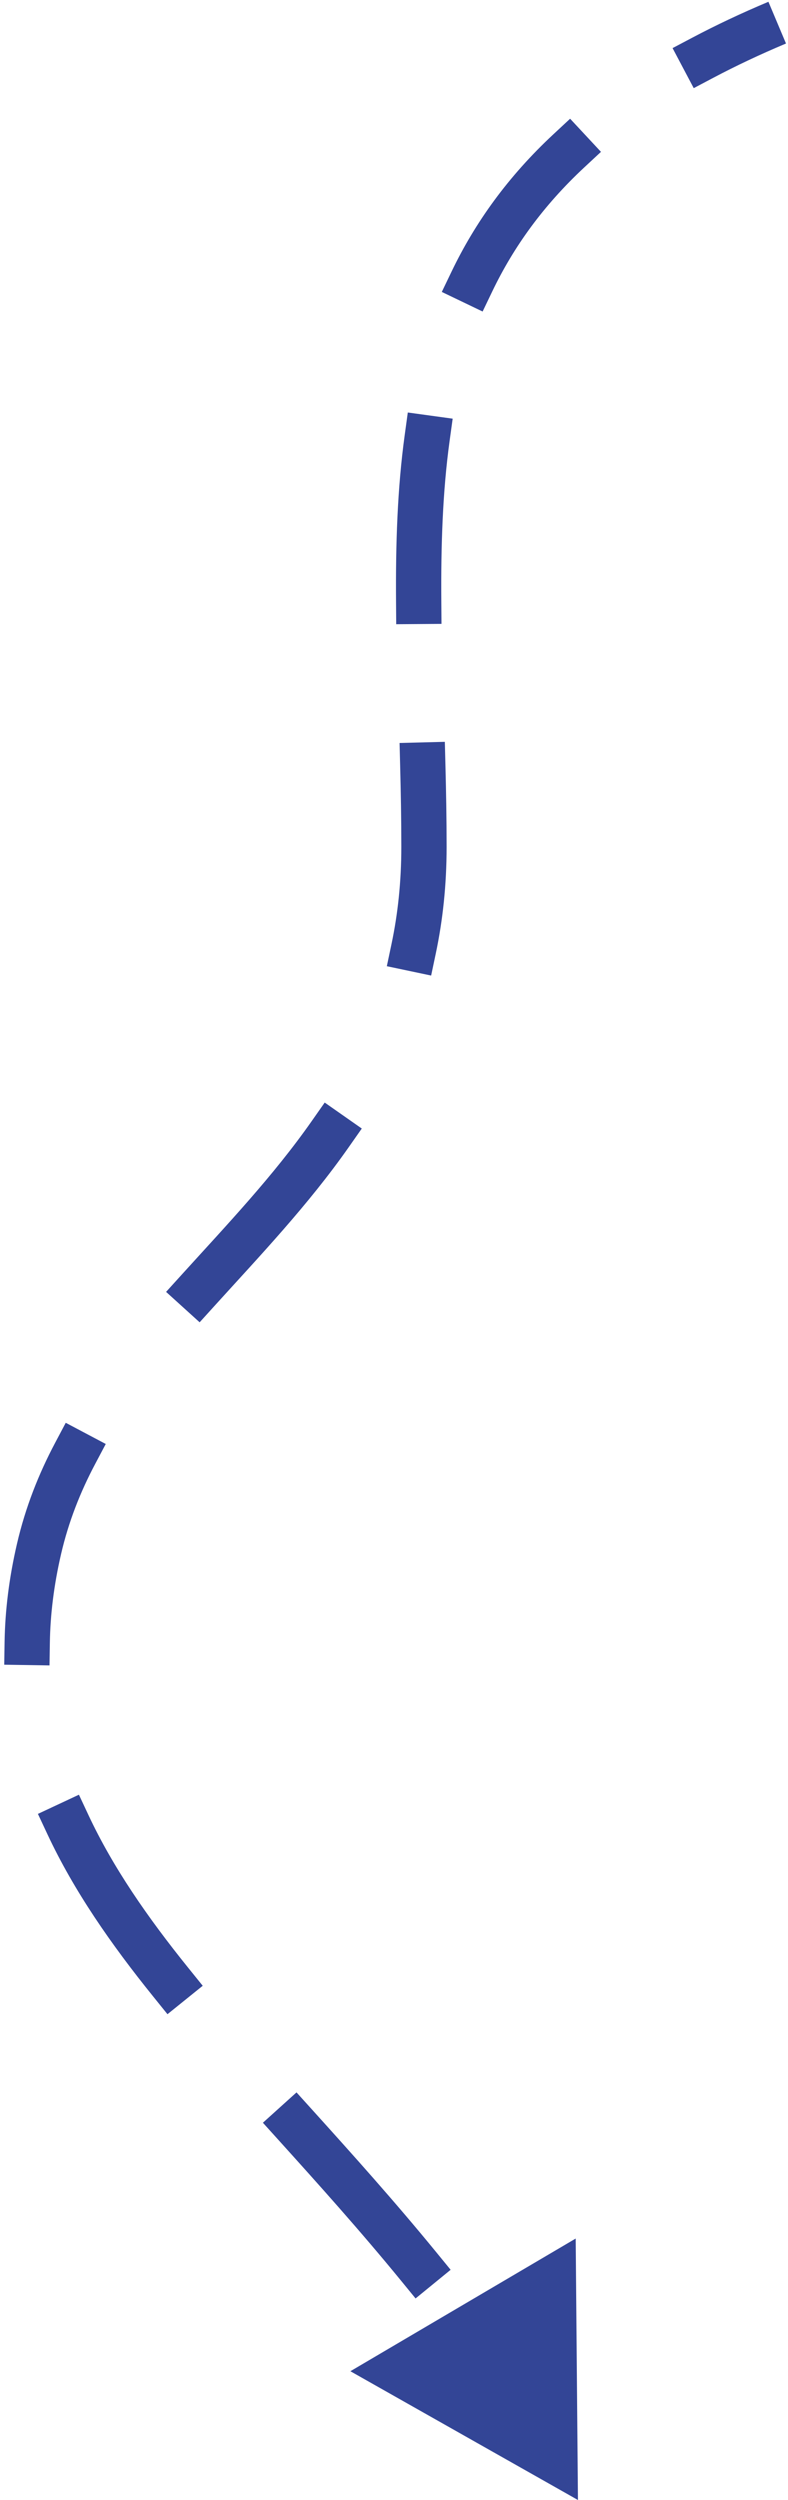 <svg width="87" height="276" viewBox="0 0 87 276" fill="none" xmlns="http://www.w3.org/2000/svg">
<path d="M4.309 171L1.874 170.436L4.309 171ZM63.809 276L63.56 247.134L38.685 261.782L63.809 276ZM60.63 265.679L59.283 263.573L55.071 266.267L56.418 268.373L60.63 265.679ZM44.299 251.812L45.882 253.748L49.753 250.584L48.17 248.648L44.299 251.812ZM34.413 232.854L32.737 230.999L29.026 234.349L30.702 236.205L34.413 232.854ZM16.921 220.422L18.49 222.368L22.382 219.228L20.812 217.282L16.921 220.422ZM9.773 200.398L8.714 198.134L4.185 200.253L5.245 202.518L9.773 200.398ZM0.506 181.282L0.467 183.782L5.466 183.86L5.505 181.36L0.506 181.282ZM10.506 161.625L11.676 159.415L7.258 157.075L6.088 159.285L10.506 161.625ZM20.016 140.772L18.337 142.624L22.042 145.982L23.721 144.129L20.016 140.772ZM38.509 126.639L39.944 124.591L35.849 121.722L34.414 123.77L38.509 126.639ZM43.224 104.223L42.708 106.669L47.601 107.701L48.117 105.255L43.224 104.223ZM49.177 84.396L49.113 81.897L44.115 82.025L44.179 84.524L49.177 84.396ZM43.725 66.413L43.744 68.913L48.744 68.876L48.725 66.376L43.725 66.413ZM49.637 48.698L49.978 46.221L45.024 45.54L44.684 48.017L49.637 48.698ZM49.859 29.975L48.777 32.229L53.284 34.393L54.366 32.139L49.859 29.975ZM64.521 18.469L66.351 16.765L62.944 13.106L61.114 14.809L64.521 18.469ZM76.466 4.143L74.255 5.311L76.592 9.732L78.802 8.563L76.466 4.143ZM48.17 248.648C43.58 243.033 38.894 237.817 34.413 232.854L30.702 236.205C35.186 241.171 39.796 246.304 44.299 251.812L48.17 248.648ZM20.812 217.282C16.264 211.645 12.456 206.129 9.773 200.398L5.245 202.518C8.167 208.759 12.246 214.628 16.921 220.422L20.812 217.282ZM5.505 181.36C5.553 178.258 5.947 175.005 6.744 171.564L1.874 170.436C1.001 174.201 0.56 177.807 0.506 181.282L5.505 181.36ZM6.744 171.564C7.569 168.004 8.864 164.726 10.506 161.625L6.088 159.285C4.269 162.719 2.808 166.403 1.874 170.436L6.744 171.564ZM23.721 144.129C28.66 138.679 34.027 133.037 38.509 126.639L34.414 123.77C30.16 129.843 25.076 135.189 20.016 140.772L23.721 144.129ZM48.117 105.255C48.886 101.608 49.309 97.707 49.309 93.5H44.309C44.309 97.369 43.921 100.923 43.224 104.223L48.117 105.255ZM49.309 93.5C49.309 90.425 49.254 87.387 49.177 84.396L44.179 84.524C44.255 87.492 44.309 90.483 44.309 93.5H49.309ZM48.725 66.376C48.679 60.182 48.868 54.289 49.637 48.698L44.684 48.017C43.868 53.95 43.678 60.113 43.725 66.413L48.725 66.376ZM54.366 32.139C56.696 27.286 59.957 22.718 64.521 18.469L61.114 14.809C56.092 19.484 52.458 24.56 49.859 29.975L54.366 32.139ZM78.802 8.563C81.254 7.267 83.907 6.013 86.779 4.804L84.839 0.196C81.843 1.457 79.057 2.773 76.466 4.143L78.802 8.563Z" fill="#334596"/>
</svg>
